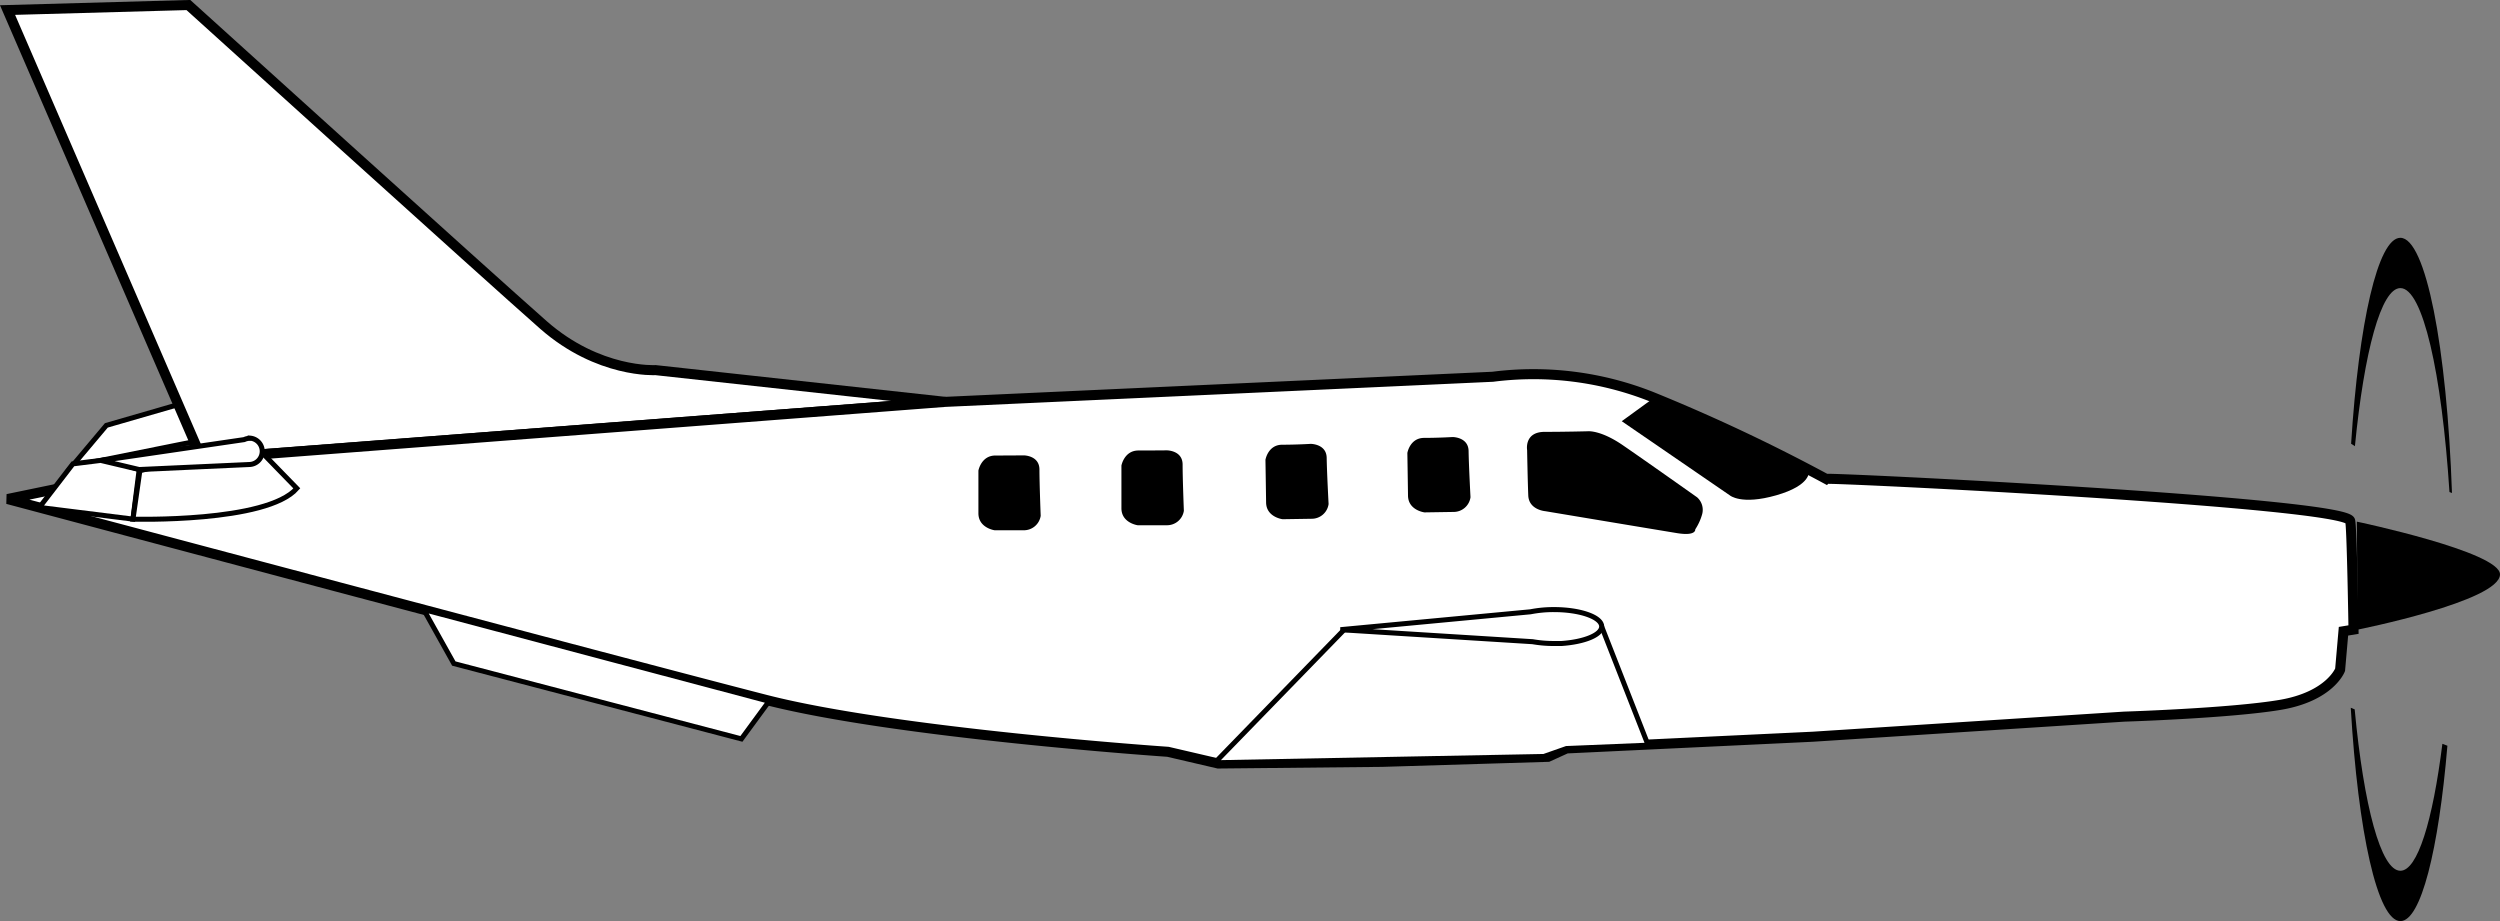 <svg xmlns="http://www.w3.org/2000/svg" viewBox="0 0 497.67 183.35"><rect x="0" y="0" width="497.67" height="183.35" fill="#808080" stroke="none"/><defs><style>.cls-1,.cls-2{fill:#fff;stroke:#000;}.cls-2{stroke-width:2px;}</style></defs><title>TBM-850</title><g id="Layer_2" data-name="Layer 2"><g id="Layer_1-2" data-name="Layer 1"><polygon class="cls-1" points="21.17 84.68 36.17 80.34 39.01 87.84 14.34 92.8 21.17 84.68"/><path class="cls-2" d="M188.17,80,130.5,73.68s-11.33.67-22.33-9S37.5,1,37.5,1L1.5,2,40.17,91.34Z"/><path class="cls-2" d="M1.51,99.34l38.67-8L188.17,80l109-5a63.83,63.83,0,0,1,31.67,4,352,352,0,0,1,34.67,16.33c.33-.33,103,4.67,104.33,8.33.34.94.67,21.67.67,21.67l-2,.33-.67,7.67s-2,5.33-12,7-31,2.33-31,2.33l-62,4-49,2.33-3.67,1.67-33,1-32.67.33-10-2.33s-54-3.67-80-10.33S1.51,99.34,1.51,99.34Z"/><polygon class="cls-1" points="14.51 92.34 7.84 101.01 26.46 103.34 27.71 93.47 21.17 91.51 14.51 92.34"/><path d="M469.17,103.84s28.5,6,28.5,10.5c0,5.34-28.33,11-28.33,11Z"/><polygon class="cls-1" points="84.34 121.34 90.34 132.09 147.59 147.09 153.09 139.59 84.34 121.34"/><path class="cls-1" d="M59.09,97.22l-9-9.25L27.84,93.72l-1.37,9.63S53.09,104.09,59.09,97.22Z"/><path class="cls-1" d="M49.8,87.26h-.12l-.07,0a2.59,2.59,0,0,0-1,.25L20.17,91.68l7.54,1.79,21.9-1a2.63,2.63,0,0,0,.19-5.25Z"/><polygon class="cls-1" points="328.09 148.34 318.84 124.72 267.59 125.34 241.84 151.84 307.34 150.59 311.84 149.01 328.09 148.34"/><path class="cls-1" d="M318.84,124.72c0-1.86-4.25-3.37-9.5-3.37a23.94,23.94,0,0,0-4.68.44l-37.82,3.56,38.25,2.39a24.36,24.36,0,0,0,4.25.36l1.11,0,.39,0v0C315.37,127.79,318.84,126.4,318.84,124.72Z"/><path d="M203.79,90.65s3.13,0,3.13,2.83.25,9.2.25,9.2a3.39,3.39,0,0,1-3.43,2.88H198s-3.23-.45-3.23-3.38v-8.5s.55-3,3.38-3S203.79,90.65,203.79,90.65Z"/><path d="M232.29,89.65s3.13,0,3.13,2.83.25,9.2.25,9.2a3.39,3.39,0,0,1-3.43,2.88h-5.77s-3.23-.45-3.23-3.38v-8.5s.55-3,3.38-3S232.29,89.65,232.29,89.65Z"/><path d="M260.93,88.36s3.13,0,3.17,2.79.38,9.19.38,9.19a3.39,3.39,0,0,1-3.39,2.93l-5.77.09s-3.24-.4-3.28-3.33-.13-8.5-.13-8.5.5-3,3.34-3S260.93,88.36,260.93,88.36Z"/><path d="M289.18,87s3.13,0,3.17,2.79.38,9.19.38,9.19a3.39,3.39,0,0,1-3.39,2.93l-5.77.09s-3.24-.4-3.28-3.33-.13-8.5-.13-8.5.5-3,3.34-3S289.18,87,289.18,87Z"/><path d="M304,89.59s-.62-3.62,3.5-3.62,8.63-.12,8.63-.12,2.5-.25,6.88,2.75S337.84,99,337.84,99a3.33,3.33,0,0,1,1,3.38,10.71,10.71,0,0,1-1.37,3s.25,1.38-3.62.75-26.25-4.37-26.25-4.37-3.25-.25-3.37-3.13S304,89.59,304,89.59Z"/><path d="M329.21,79.22l-6.37,4.63,21.5,14.75s2.25,2,9.25,0,6.5-4.75,6.5-4.75Z"/><path d="M477.84,57.35c4.44,0,8.24,16.83,9.77,40.6l.5.19c-1-29-5.22-50.8-10.28-50.8-4.47,0-8.28,17-9.8,41l.76.48C470.63,70,474,57.35,477.84,57.35Z"/><path d="M477.84,173.34c-3.89,0-7.29-12.94-9.1-32.13l-.78-.32c1.45,24.75,5.33,42.47,9.89,42.47,4.08,0,7.61-14.19,9.35-34.91l-1-.38C484.28,163.42,481.25,173.34,477.84,173.34Z"/></g></g></svg>